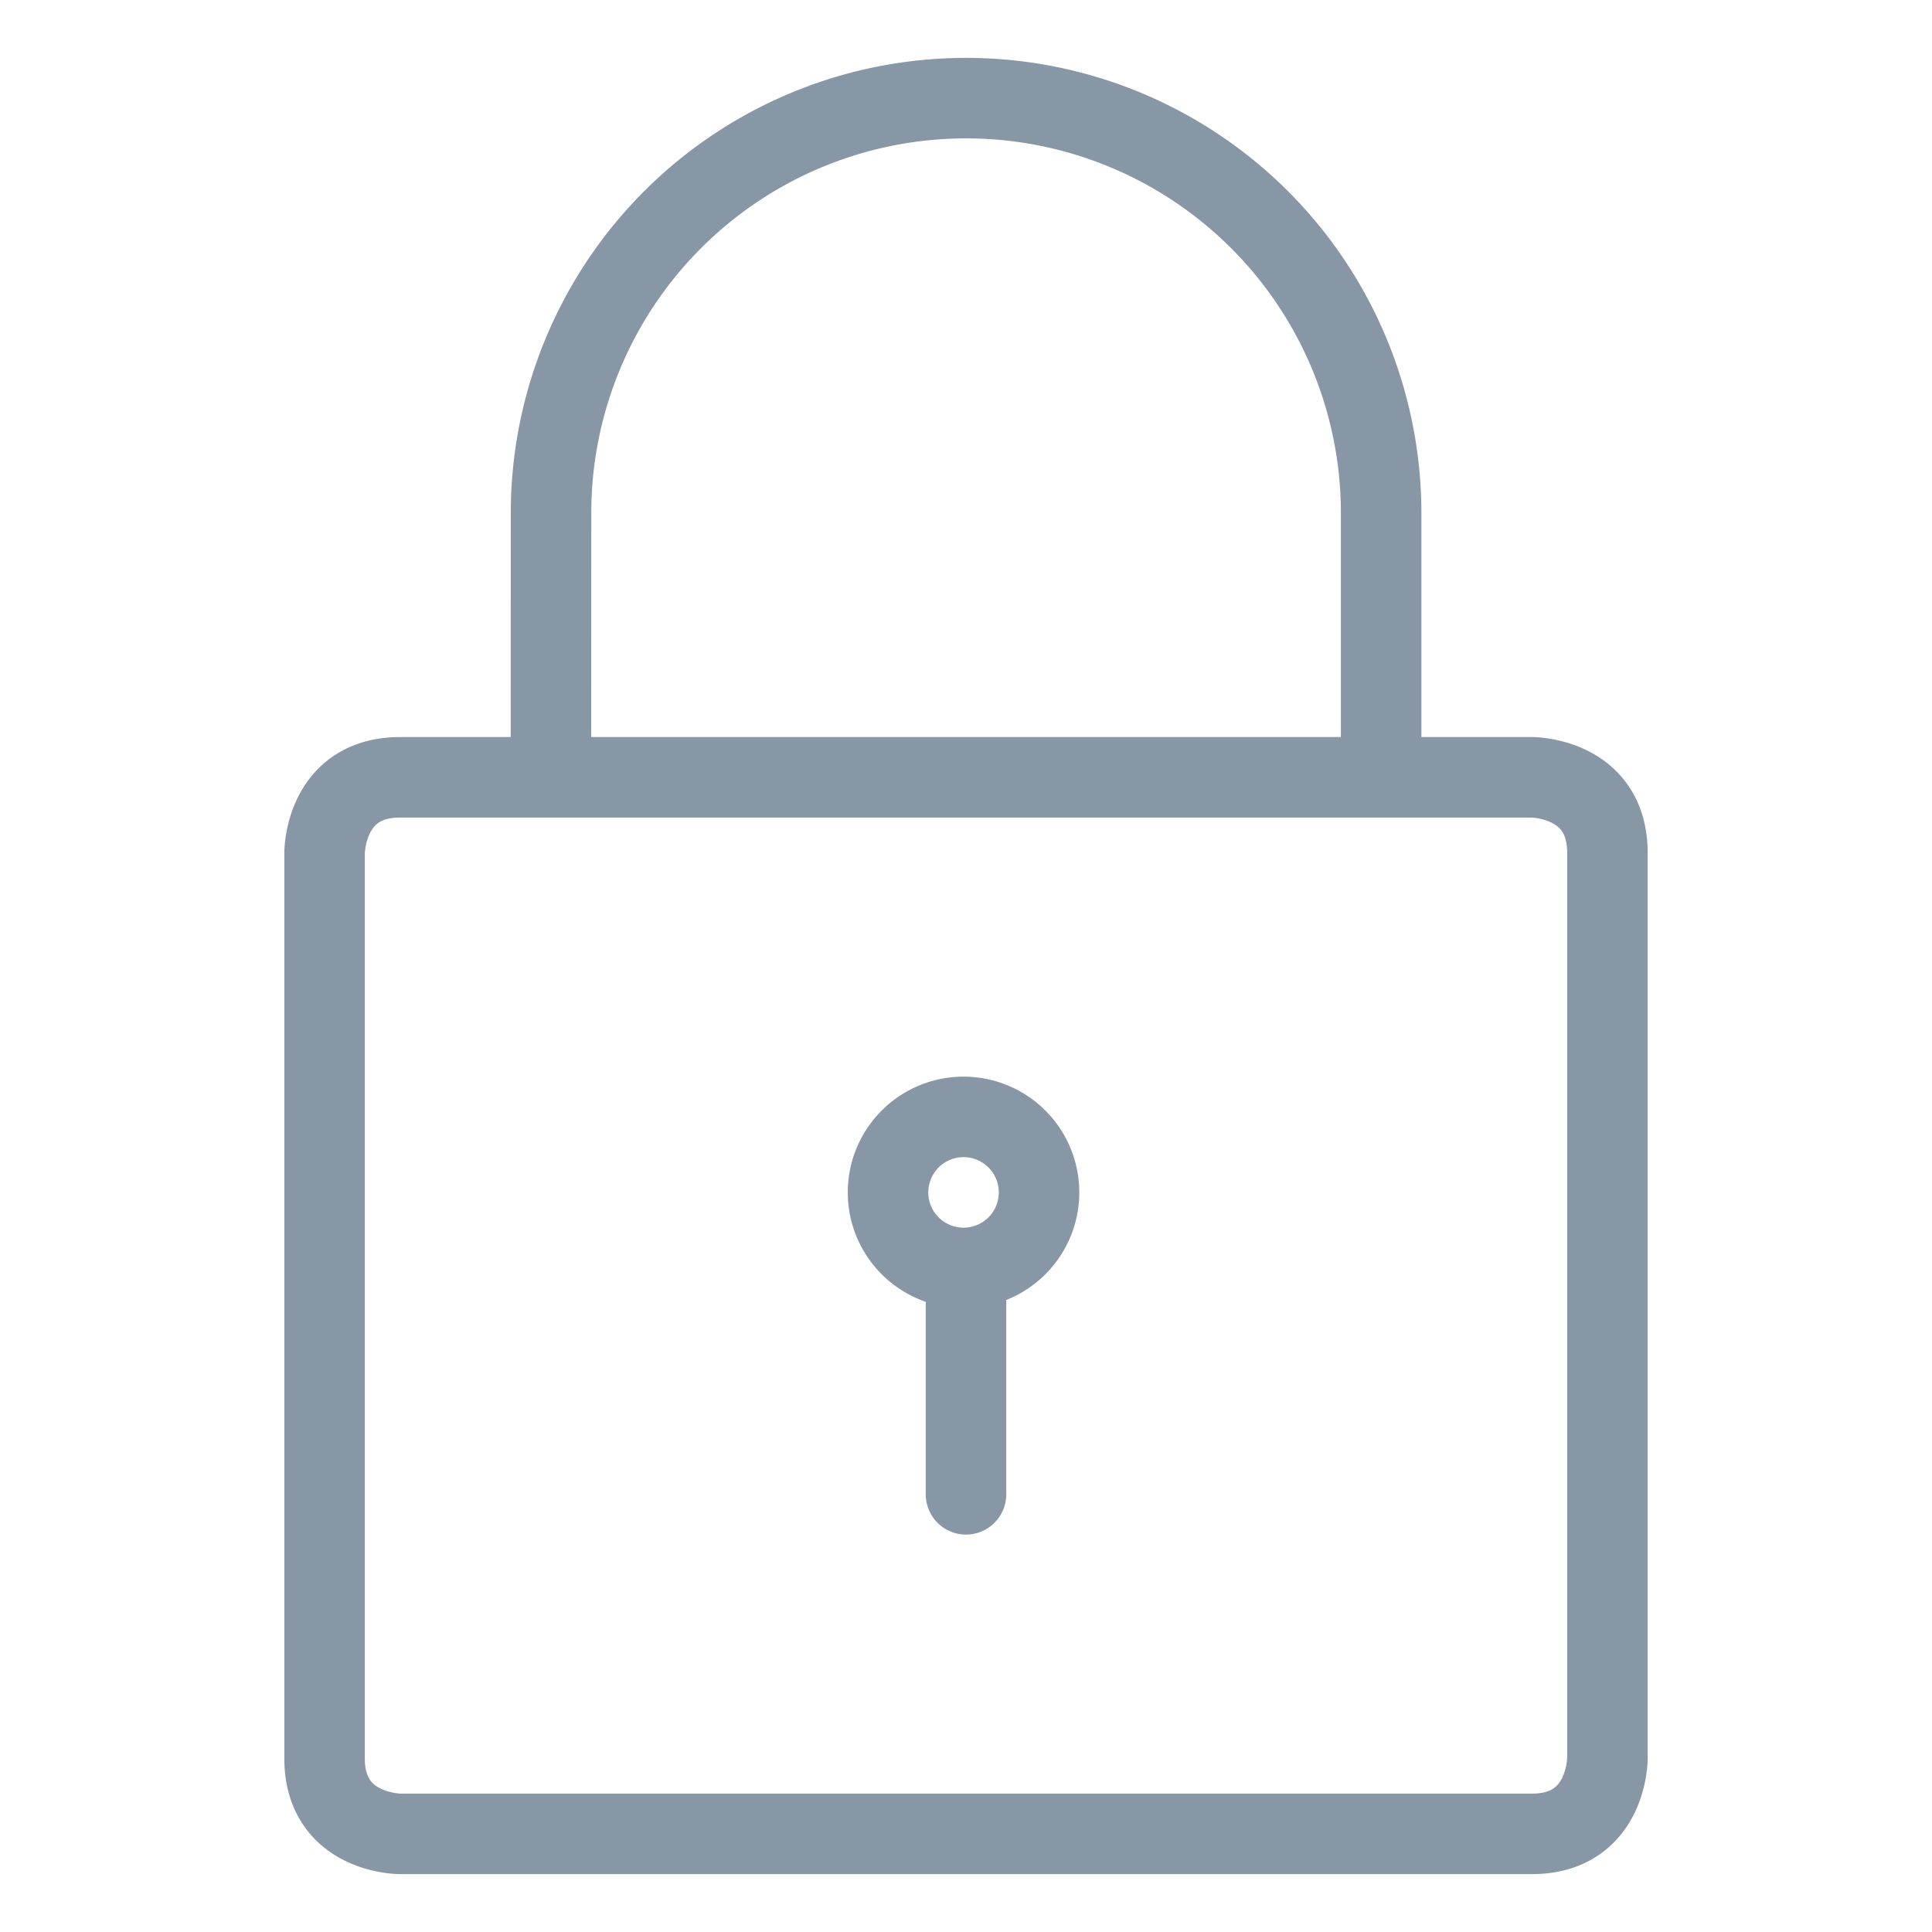 <svg viewBox="0 0 24 24" fill="none" xmlns="http://www.w3.org/2000/svg"><path d="M12 15.75a.938.938 0 1 1 0-1.875.938.938 0 0 1 0 1.875m0 0v2.813M4.969 9.656H19.03s.938 0 .938.938v11.25s0 .937-.938.937H4.97s-.938 0-.938-.937v-11.25s0-.938.938-.938m1.875-3.281a5.156 5.156 0 0 1 10.312 0v3.281H6.844z" stroke="#8897A6" stroke-linecap="round" stroke-linejoin="round"/></svg>